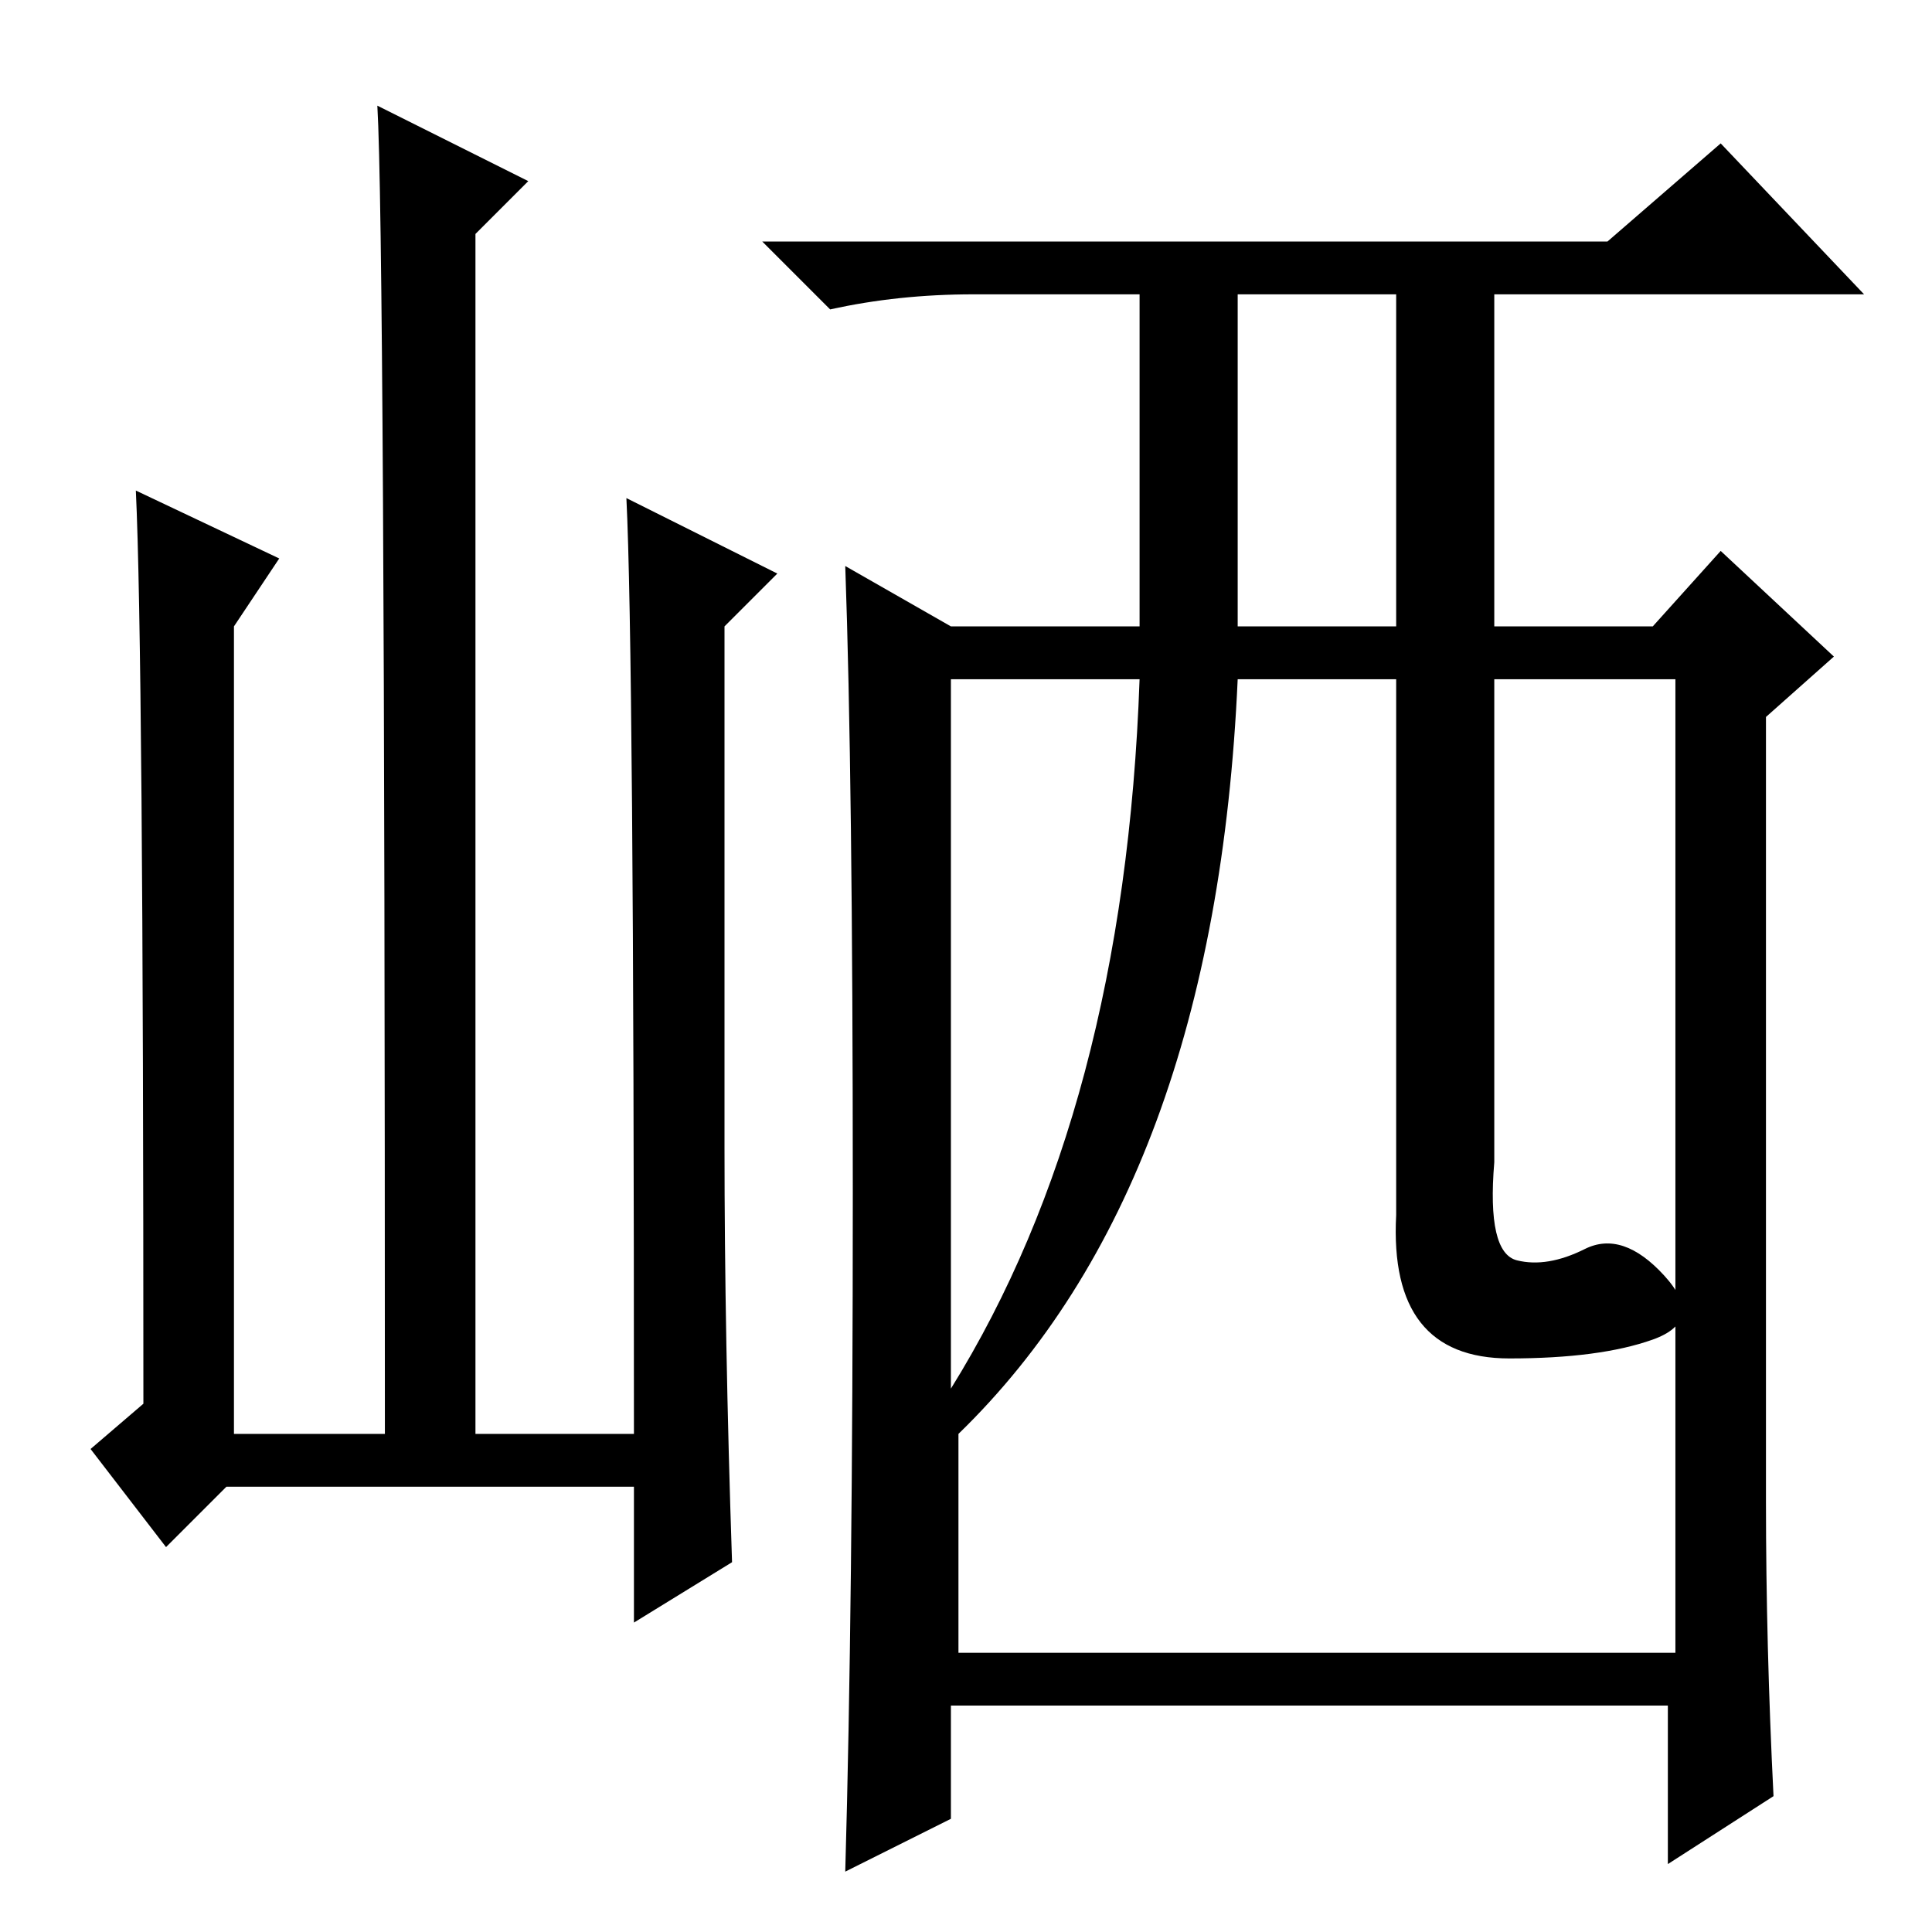 <?xml version="1.0" standalone="no"?>
<!DOCTYPE svg PUBLIC "-//W3C//DTD SVG 1.1//EN" "http://www.w3.org/Graphics/SVG/1.1/DTD/svg11.dtd" >
<svg xmlns="http://www.w3.org/2000/svg" xmlns:xlink="http://www.w3.org/1999/xlink" version="1.1" viewBox="0 -36 256 256">
  <g transform="matrix(1 0 0 -1 0 220)">
   <path fill="currentColor"
d="M113 98q0 55 -1 83l14 -8h25v44h-22q-10 0 -19 -2l-9 9h112l15 13l19 -20h-49v-44h21l9 10l15 -14l-9 -8v-104q0 -19 1 -39l-14 -9v21h-95v-15l-14 -7q1 35 1 90zM164 173h21v44h-21v-44zM126 72q23 37 25 94h-25v-94zM127 66v-29h95v129h-24v-64q-1 -12 3 -13t9 1.5
t10.5 -3.5t-1.5 -8.5t-19 -2.5q-16 0 -15 19v71h-21q-3 -67 -37 -100zM30 59l-8 -8l-10 13l7 6q0 100 -1 121l19 -9l-6 -9v-107h20q0 159 -1 176l20 -10l-7 -7v-159h21q0 104 -1 124l20 -10l-7 -7v-69q0 -25 1 -55l-13 -8v18h-54z" />
  </g>

</svg>
